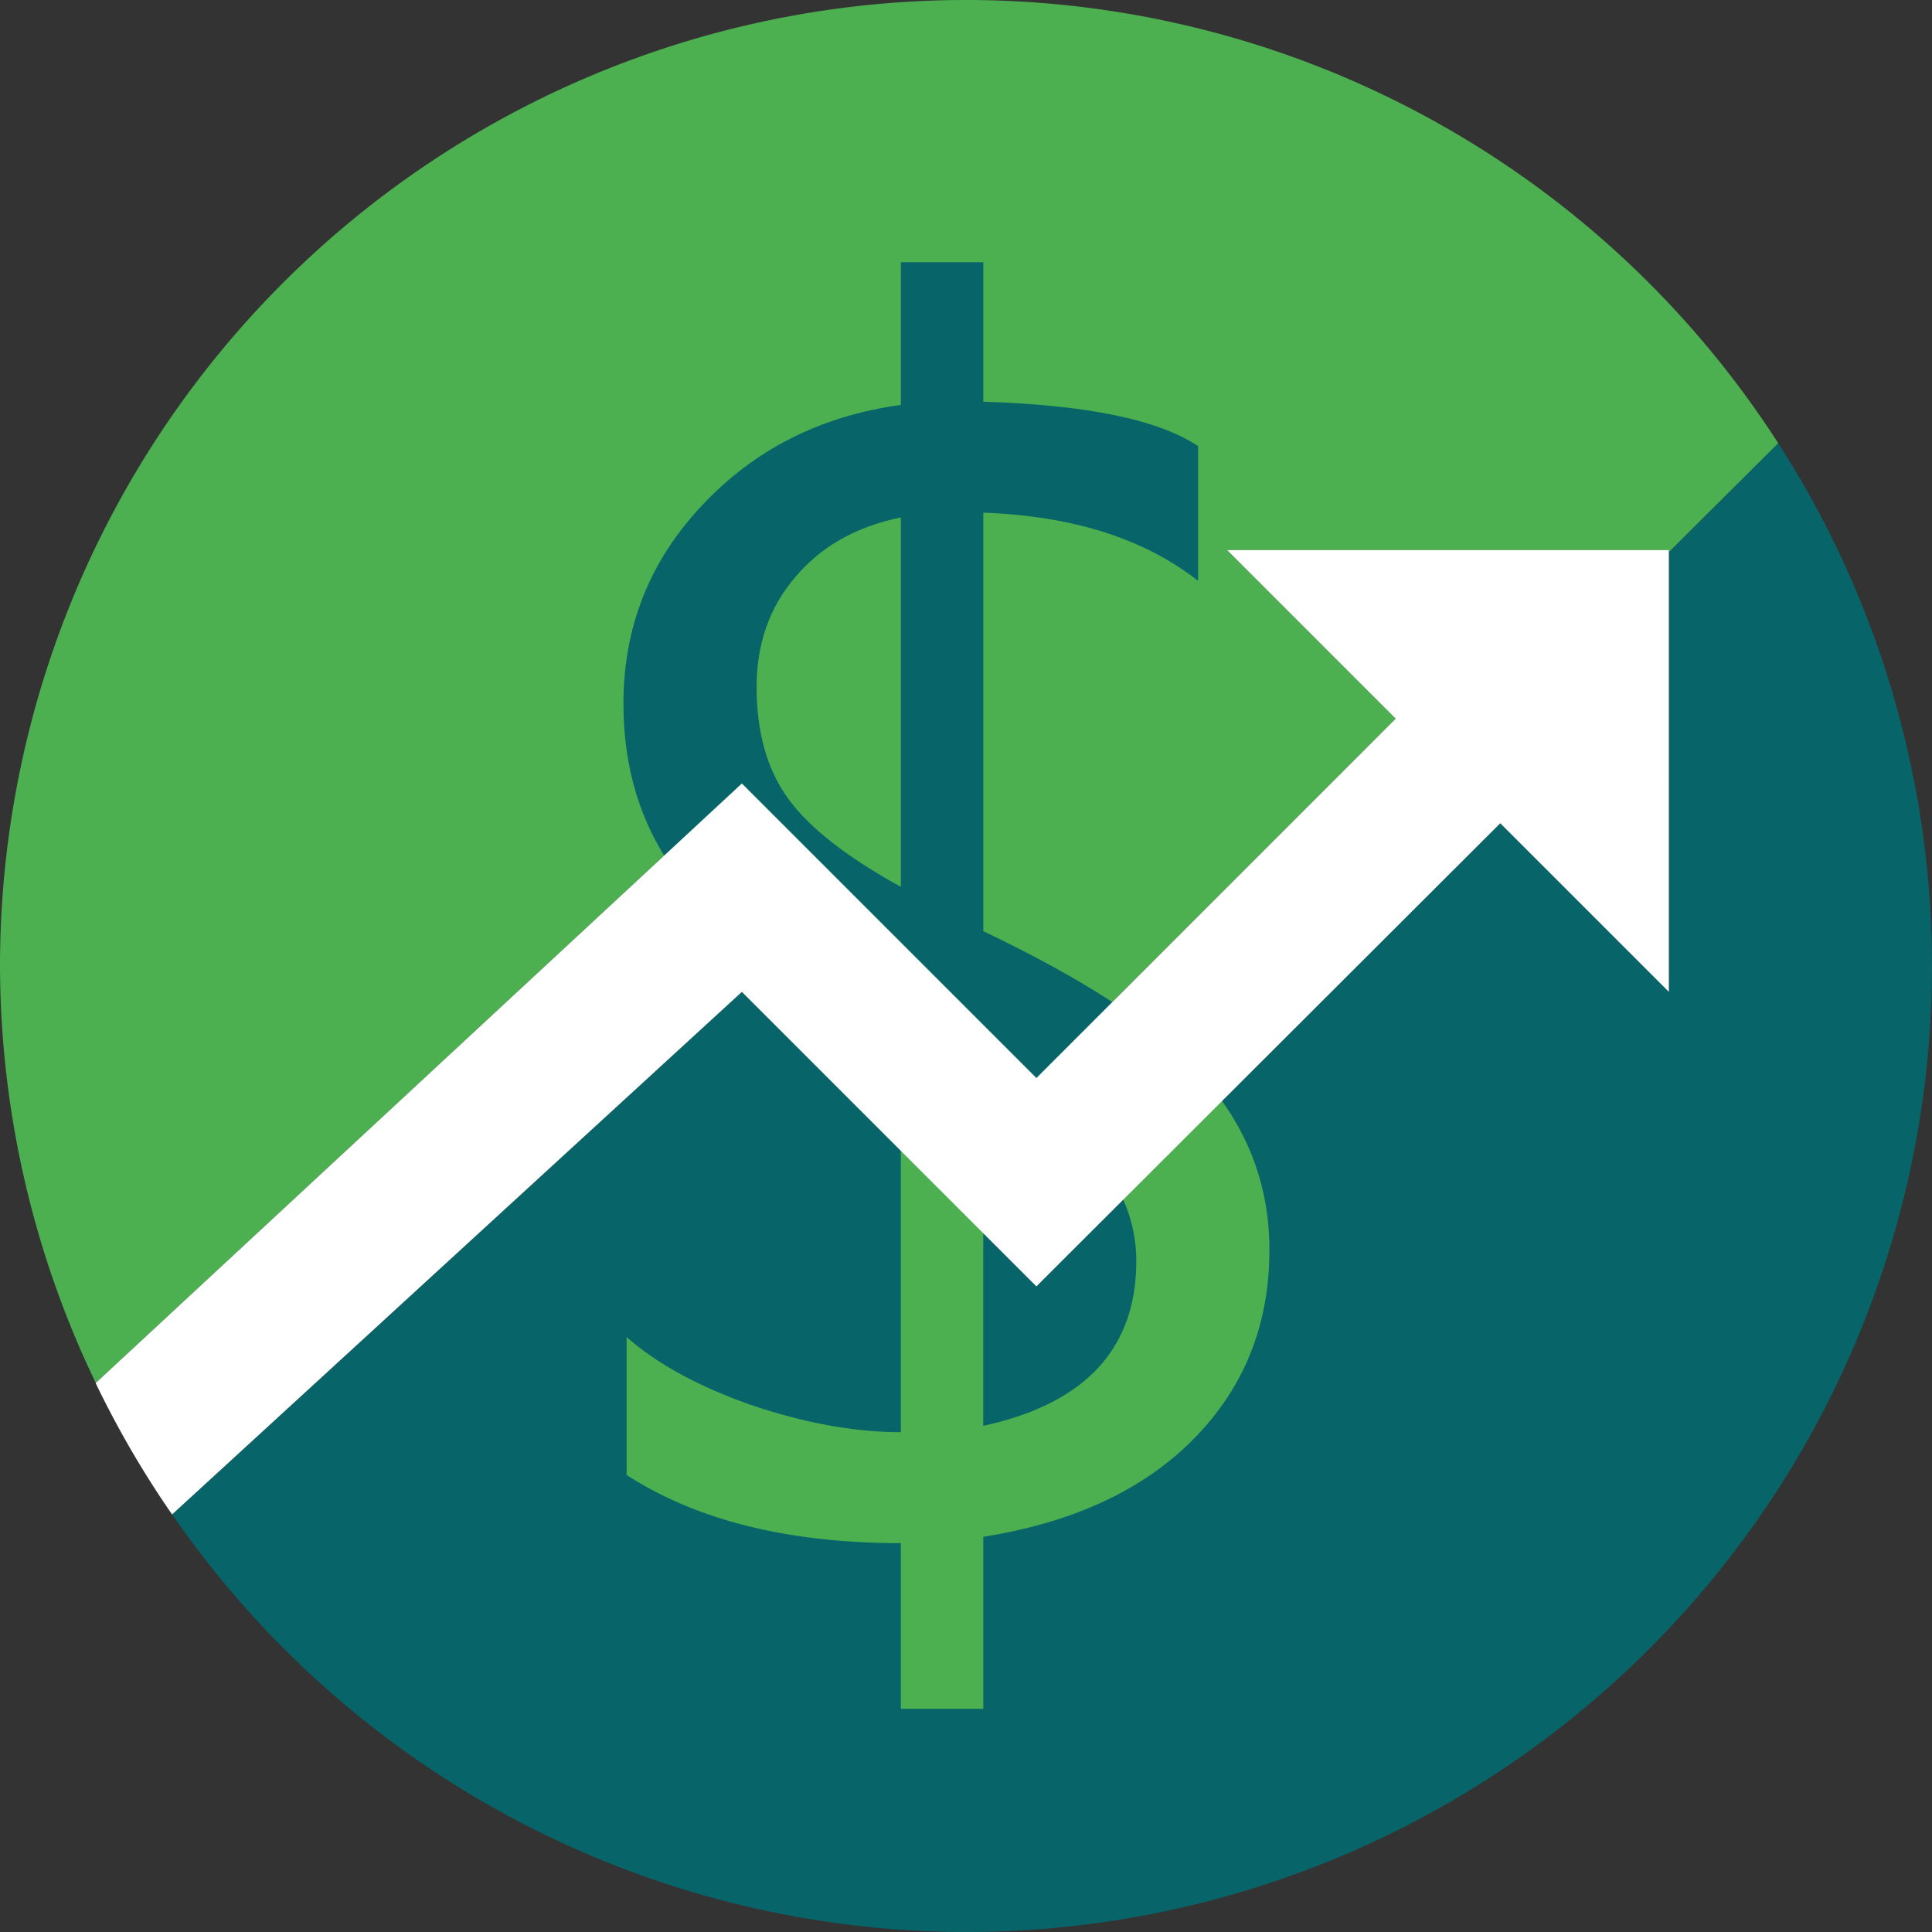 <svg xmlns="http://www.w3.org/2000/svg" width="256" height="256" viewBox="0 0 67.733 67.733"><rect x="0" y="0" width="67.733" height="67.733" fill="#333333" stroke="none"/><path d="M62.342 15.537l-3.834 3.816v15.42l-5.91-5.911-16.264 16.237L26.01 34.773 6.035 53.093a33.866 33.866 0 0027.831 14.64 33.866 33.866 0 0033.866-33.867 33.866 33.866 0 00-5.39-18.329z" fill="#076469"/><path d="M33.866 0A33.866 33.866 0 000 33.866a33.866 33.866 0 003.357 14.618l22.652-21.016 10.325 10.326 12.597-12.598-5.91-5.91h15.487v.067l3.834-3.815A33.866 33.866 0 0033.866 0z" fill="#4caf50" fill-rule="evenodd"/><path d="M31.583 9.193v5.002c-2.816.389-5.141 1.565-6.975 3.529-1.834 1.945-2.751 4.261-2.751 6.947 0 2.26.602 4.225 1.806 5.892.37.506.922 1.032 1.562 1.568l.967-.88 3.916 3.967c.489.254.936.504 1.475.764v.731l2.89 2.928v-2.214c1.414.776 2.537 1.602 3.392 2.471l3.224-3.208c-1.514-1.316-3.719-2.664-6.616-4.043V17.974c3.13.111 5.641.908 7.53 2.39V15.64c-1.389-.926-3.899-1.445-7.53-1.556V9.193zm0 8.948v12.95c-1.89-1.038-3.205-2.066-3.946-3.085-.741-1.019-1.112-2.325-1.112-3.918 0-1.52.454-2.807 1.362-3.863.907-1.074 2.14-1.769 3.696-2.084z" fill="#076469"/><path d="M41.089 36.69l-3.224 3.208c1.306 1.329 1.971 2.763 1.971 4.309 0 3.075-1.788 5.002-5.364 5.78V39.64l-2.89-2.927v13.496c-1.611 0-3.353-.315-5.224-.944-1.852-.649-3.316-1.446-4.39-2.39v4.835c2.463 1.593 5.669 2.39 9.615 2.39v5.808h2.89v-6.03c3.149-.5 5.604-1.64 7.364-3.419 1.778-1.797 2.667-4.01 2.667-6.641 0-2.186-.713-4.131-2.14-5.836a10.636 10.636 0 00-1.275-1.293z" fill="#4caf50"/><path d="M43.02 19.285l5.911 5.911-12.596 12.598-10.326-10.326-22.656 21.02a33.866 33.866 0 002.68 4.606l19.976-18.32 10.325 10.325 16.263-16.237 5.911 5.911V19.285z" fill="#fff"/></svg>